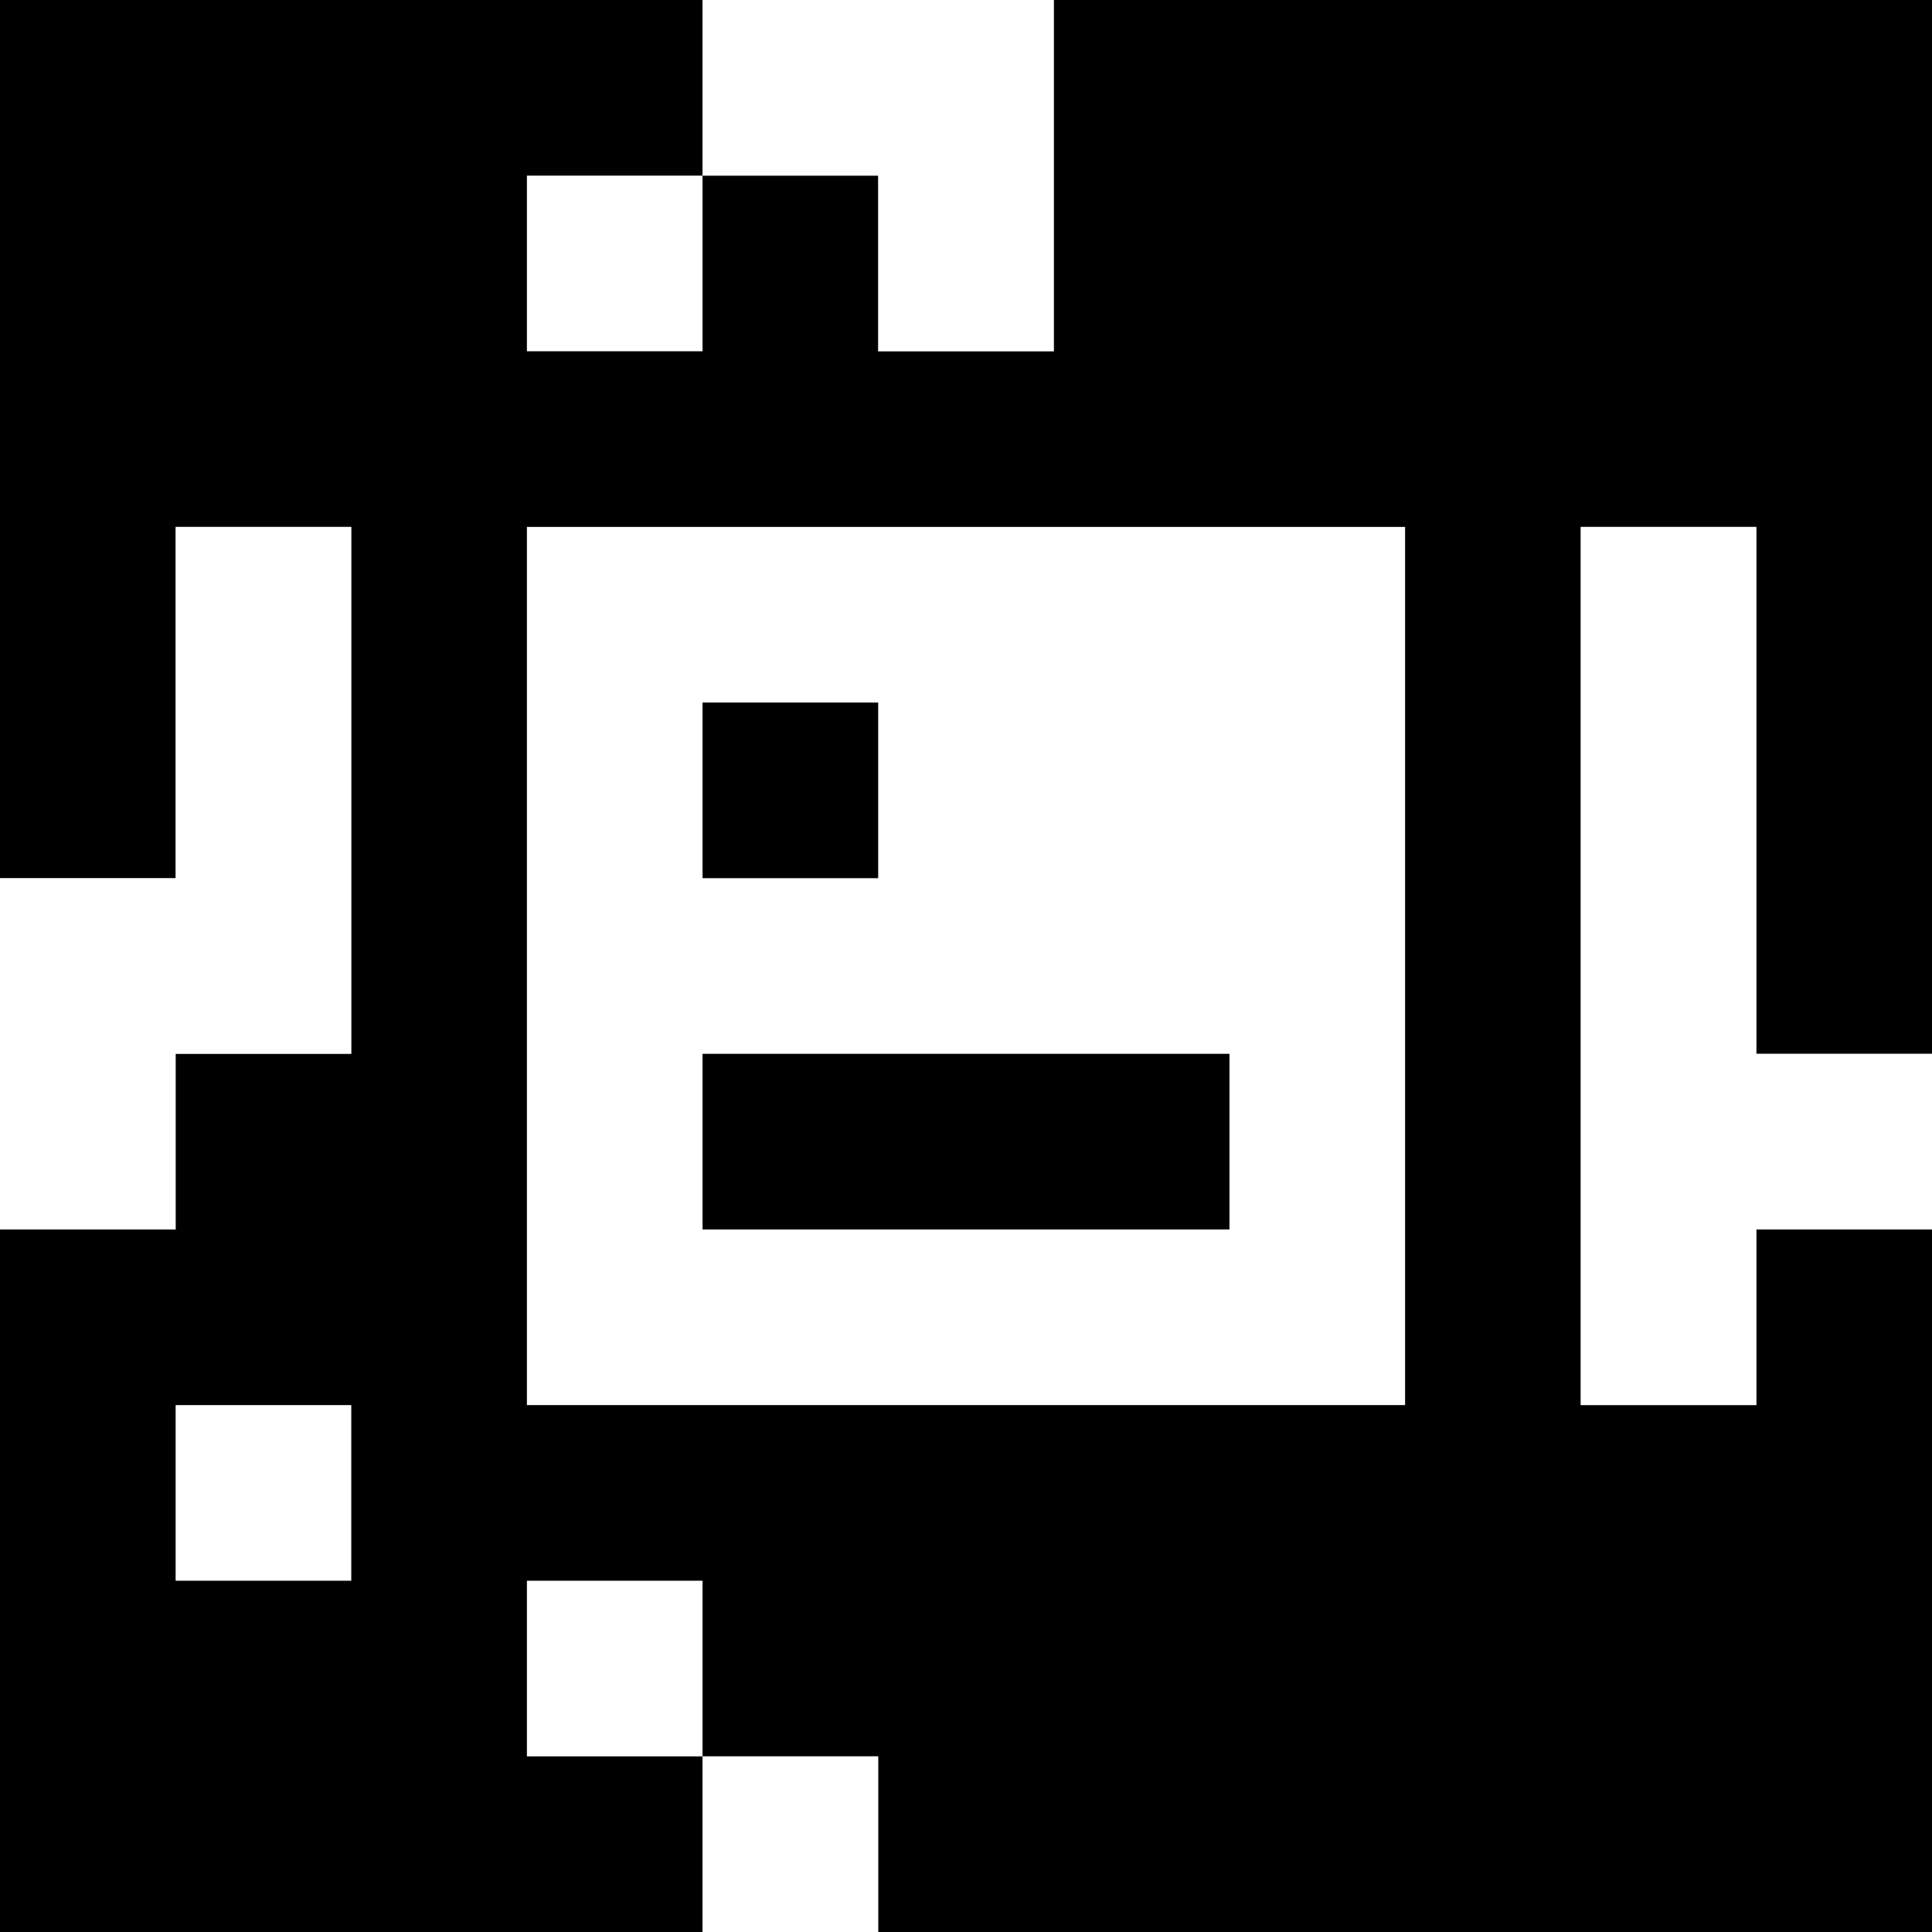 <?xml version="1.0" standalone="yes"?>
<svg xmlns="http://www.w3.org/2000/svg" width="110" height="110">
<rect width="100%" height="100%" fill="#808080" stroke="none"/>
<path style="fill:#000000; stroke:none;" d="M0 0L0 50L10 50L10 30L20 30L20 60L10 60L10 70L0 70L0 110L40 110L40 100L50 100L50 110L110 110L110 70L100 70L100 80L90 80L90 30L100 30L100 60L110 60L110 0L60 0L60 20L50 20L50 10L40 10L40 0L0 0z"/>
<path style="fill:#ffffff; stroke:none;" d="M40 0L40 10L50 10L50 20L60 20L60 0L40 0M30 10L30 20L40 20L40 10L30 10M10 30L10 50L0 50L0 70L10 70L10 60L20 60L20 30L10 30M30 30L30 80L80 80L80 30L30 30M90 30L90 80L100 80L100 70L110 70L110 60L100 60L100 30L90 30z"/>
<path style="fill:#000000; stroke:none;" d="M40 40L40 50L50 50L50 40L40 40M40 60L40 70L70 70L70 60L40 60z"/>
<path style="fill:#ffffff; stroke:none;" d="M10 80L10 90L20 90L20 80L10 80M30 90L30 100L40 100L40 90L30 90M40 100L40 110L50 110L50 100L40 100z"/>
</svg>
